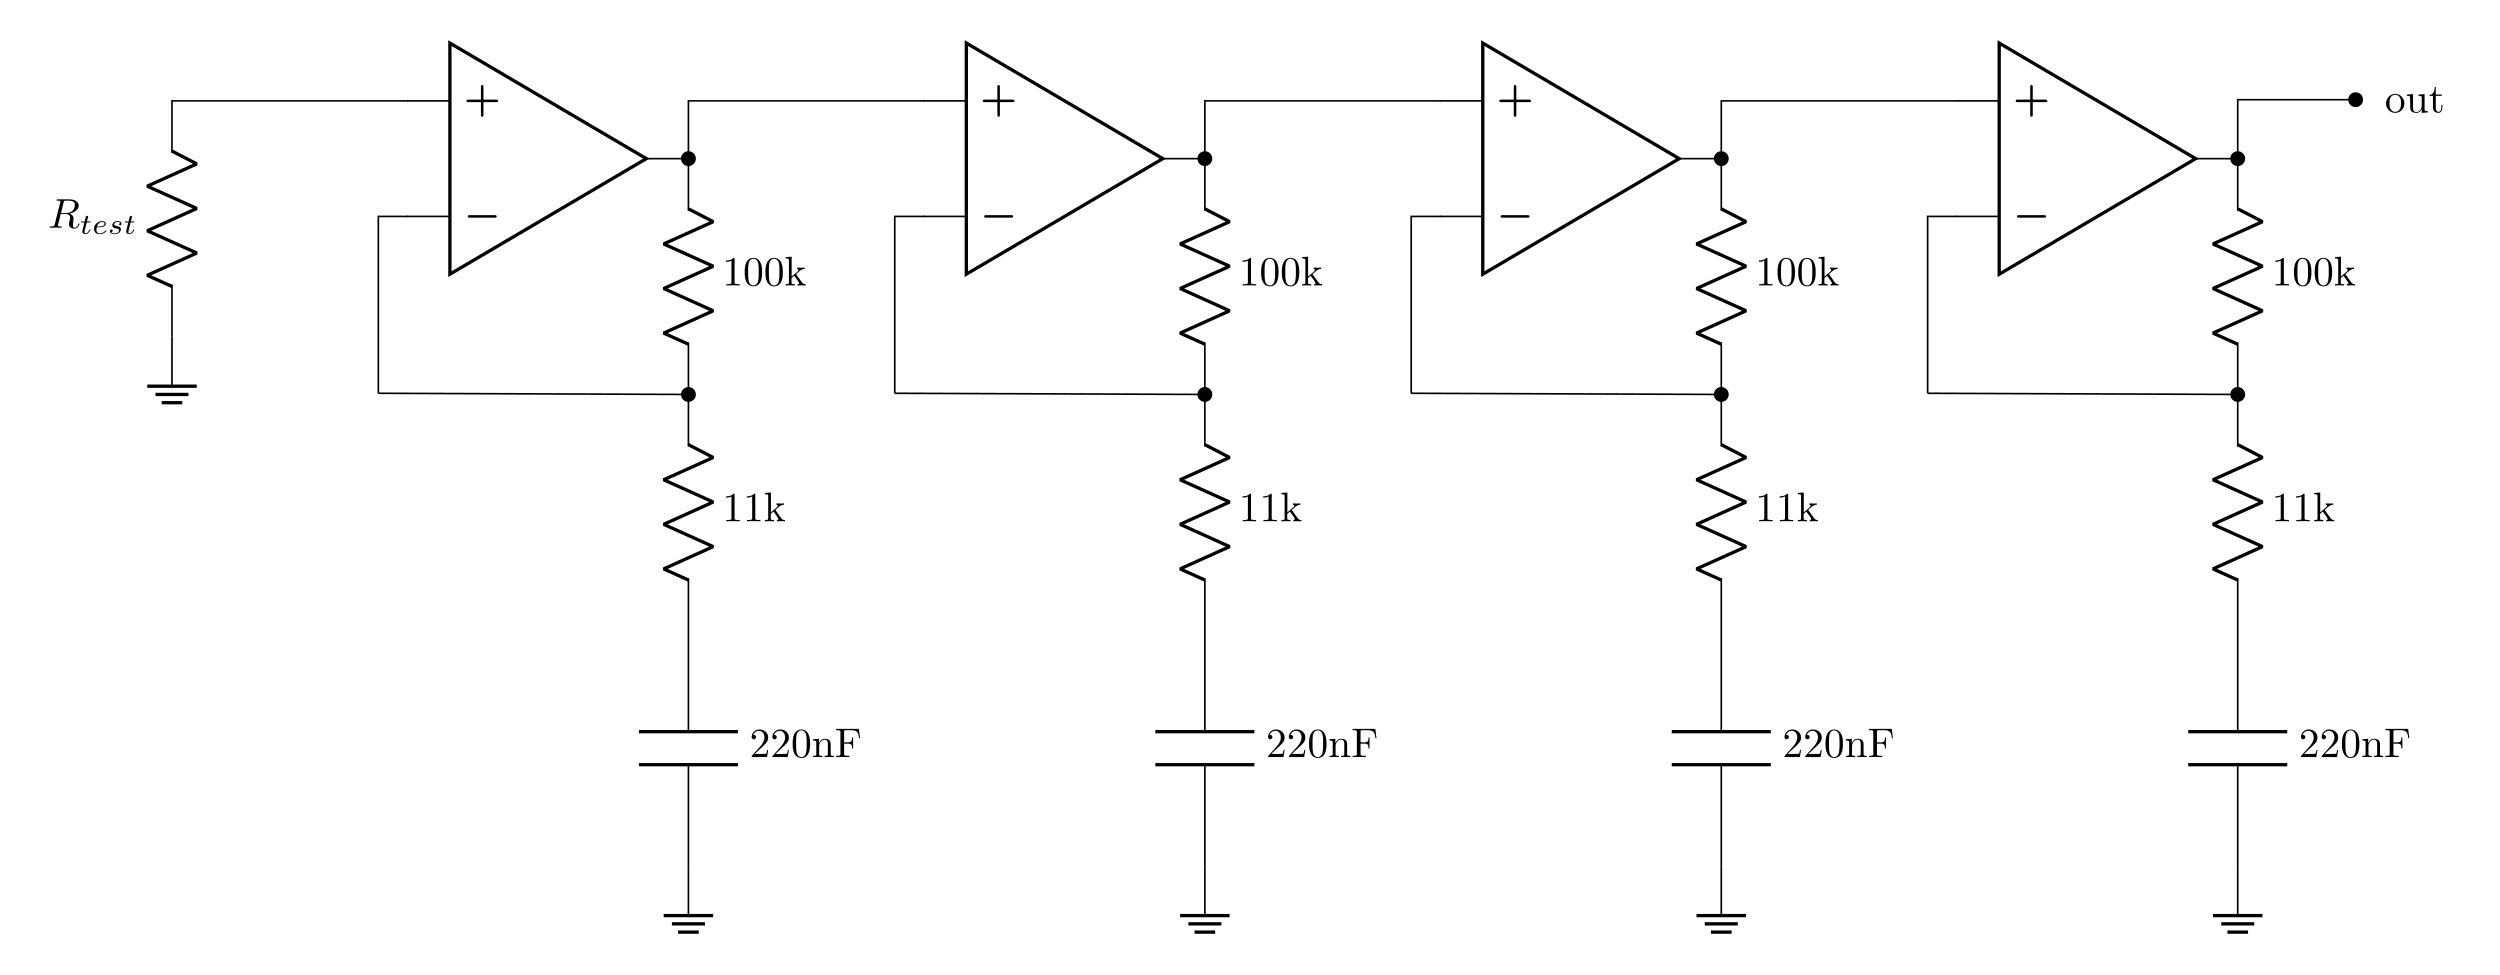<?xml version="1.0" encoding="UTF-8"?>
<svg xmlns="http://www.w3.org/2000/svg" xmlns:xlink="http://www.w3.org/1999/xlink" width="601.038pt" height="234.454pt" viewBox="0 0 601.038 234.454" version="1.1">
<defs>
<g>
<symbol overflow="visible" id="glyph0-0">
<path style="stroke:none;" d=""/>
</symbol>
<symbol overflow="visible" id="glyph0-1">
<path style="stroke:none;" d="M 7.5 2.188 C 7.641 2.188 7.938 2.188 7.938 2.5 C 7.938 2.797 7.656 2.797 7.5 2.797 L 1.406 2.797 C 1.25 2.797 0.953 2.797 0.953 2.5 C 0.953 2.188 1.25 2.188 1.406 2.188 Z M 7.5 2.188 "/>
</symbol>
<symbol overflow="visible" id="glyph1-0">
<path style="stroke:none;" d=""/>
</symbol>
<symbol overflow="visible" id="glyph1-1">
<path style="stroke:none;" d="M 4.75 2.188 L 7.828 2.188 C 7.969 2.188 8.266 2.188 8.266 2.5 C 8.266 2.797 7.969 2.797 7.828 2.797 L 4.75 2.797 L 4.75 5.891 C 4.75 6.016 4.75 6.312 4.453 6.312 C 4.141 6.312 4.141 6.016 4.141 5.891 L 4.141 2.797 L 1.062 2.797 C 0.922 2.797 0.641 2.797 0.641 2.5 C 0.641 2.188 0.938 2.188 1.062 2.188 L 4.141 2.188 L 4.141 -0.891 C 4.141 -1.016 4.141 -1.312 4.453 -1.312 C 4.75 -1.312 4.75 -1.031 4.75 -0.891 Z M 4.75 2.188 "/>
</symbol>
<symbol overflow="visible" id="glyph2-0">
<path style="stroke:none;" d=""/>
</symbol>
<symbol overflow="visible" id="glyph2-1">
<path style="stroke:none;" d="M 3.734 -6.125 C 3.797 -6.359 3.828 -6.453 4.016 -6.484 C 4.109 -6.5 4.422 -6.5 4.625 -6.5 C 5.328 -6.5 6.438 -6.5 6.438 -5.516 C 6.438 -5.172 6.281 -4.484 5.891 -4.094 C 5.625 -3.844 5.109 -3.516 4.203 -3.516 L 3.094 -3.516 Z M 5.172 -3.391 C 6.188 -3.609 7.359 -4.312 7.359 -5.312 C 7.359 -6.172 6.469 -6.812 5.156 -6.812 L 2.328 -6.812 C 2.125 -6.812 2.031 -6.812 2.031 -6.609 C 2.031 -6.5 2.125 -6.5 2.312 -6.5 C 2.328 -6.5 2.516 -6.5 2.688 -6.484 C 2.875 -6.453 2.953 -6.453 2.953 -6.312 C 2.953 -6.281 2.953 -6.25 2.922 -6.125 L 1.578 -0.781 C 1.484 -0.391 1.469 -0.312 0.672 -0.312 C 0.5 -0.312 0.406 -0.312 0.406 -0.109 C 0.406 0 0.531 0 0.547 0 C 0.828 0 1.531 -0.031 1.797 -0.031 C 2.078 -0.031 2.797 0 3.078 0 C 3.156 0 3.266 0 3.266 -0.203 C 3.266 -0.312 3.188 -0.312 2.984 -0.312 C 2.625 -0.312 2.344 -0.312 2.344 -0.484 C 2.344 -0.547 2.359 -0.594 2.375 -0.656 L 3.031 -3.297 L 4.219 -3.297 C 5.125 -3.297 5.297 -2.734 5.297 -2.391 C 5.297 -2.25 5.219 -1.938 5.156 -1.703 C 5.094 -1.422 5 -1.062 5 -0.859 C 5 0.219 6.203 0.219 6.328 0.219 C 7.172 0.219 7.531 -0.781 7.531 -0.922 C 7.531 -1.047 7.422 -1.047 7.406 -1.047 C 7.312 -1.047 7.297 -0.984 7.281 -0.906 C 7.031 -0.172 6.594 0 6.375 0 C 6.047 0 5.969 -0.219 5.969 -0.609 C 5.969 -0.922 6.031 -1.422 6.078 -1.75 C 6.094 -1.891 6.109 -2.078 6.109 -2.219 C 6.109 -2.984 5.438 -3.297 5.172 -3.391 Z M 5.172 -3.391 "/>
</symbol>
<symbol overflow="visible" id="glyph3-0">
<path style="stroke:none;" d=""/>
</symbol>
<symbol overflow="visible" id="glyph3-1">
<path style="stroke:none;" d="M 1.719 -2.75 L 2.422 -2.75 C 2.562 -2.75 2.641 -2.75 2.641 -2.906 C 2.641 -3 2.562 -3 2.438 -3 L 1.781 -3 L 2.031 -4.031 C 2.047 -4.062 2.062 -4.109 2.062 -4.125 C 2.062 -4.266 1.953 -4.359 1.812 -4.359 C 1.641 -4.359 1.547 -4.234 1.484 -4.062 C 1.438 -3.875 1.531 -4.219 1.219 -3 L 0.516 -3 C 0.391 -3 0.297 -3 0.297 -2.844 C 0.297 -2.75 0.375 -2.75 0.5 -2.75 L 1.156 -2.75 L 0.75 -1.109 C 0.703 -0.938 0.641 -0.688 0.641 -0.594 C 0.641 -0.188 1 0.062 1.391 0.062 C 2.172 0.062 2.609 -0.906 2.609 -1 C 2.609 -1.094 2.516 -1.094 2.5 -1.094 C 2.406 -1.094 2.406 -1.078 2.344 -0.953 C 2.156 -0.516 1.797 -0.125 1.422 -0.125 C 1.266 -0.125 1.172 -0.219 1.172 -0.469 C 1.172 -0.531 1.203 -0.688 1.219 -0.75 Z M 1.719 -2.75 "/>
</symbol>
<symbol overflow="visible" id="glyph3-2">
<path style="stroke:none;" d="M 1.562 -1.594 C 1.75 -1.594 2.312 -1.609 2.688 -1.734 C 3.203 -1.922 3.297 -2.25 3.297 -2.453 C 3.297 -2.844 2.906 -3.078 2.438 -3.078 C 1.594 -3.078 0.469 -2.438 0.469 -1.234 C 0.469 -0.531 0.906 0.062 1.719 0.062 C 2.906 0.062 3.453 -0.625 3.453 -0.719 C 3.453 -0.766 3.391 -0.844 3.328 -0.844 C 3.297 -0.844 3.281 -0.828 3.219 -0.766 C 2.672 -0.125 1.859 -0.125 1.734 -0.125 C 1.312 -0.125 1.031 -0.406 1.031 -0.969 C 1.031 -1.062 1.031 -1.203 1.125 -1.594 Z M 1.172 -1.781 C 1.469 -2.797 2.234 -2.875 2.438 -2.875 C 2.734 -2.875 3 -2.719 3 -2.453 C 3 -1.781 1.812 -1.781 1.516 -1.781 Z M 1.172 -1.781 "/>
</symbol>
<symbol overflow="visible" id="glyph3-3">
<path style="stroke:none;" d="M 3 -2.625 C 2.828 -2.578 2.703 -2.438 2.703 -2.297 C 2.703 -2.125 2.844 -2.062 2.938 -2.062 C 3.016 -2.062 3.281 -2.109 3.281 -2.469 C 3.281 -2.922 2.781 -3.078 2.344 -3.078 C 1.266 -3.078 1.062 -2.266 1.062 -2.062 C 1.062 -1.797 1.219 -1.625 1.312 -1.547 C 1.484 -1.406 1.609 -1.375 2.094 -1.297 C 2.25 -1.266 2.688 -1.188 2.688 -0.844 C 2.688 -0.719 2.609 -0.453 2.328 -0.281 C 2.047 -0.125 1.703 -0.125 1.625 -0.125 C 1.344 -0.125 0.953 -0.188 0.781 -0.422 C 1.016 -0.453 1.172 -0.625 1.172 -0.812 C 1.172 -0.984 1.047 -1.078 0.906 -1.078 C 0.703 -1.078 0.5 -0.906 0.5 -0.609 C 0.5 -0.188 0.938 0.062 1.609 0.062 C 2.906 0.062 3.141 -0.812 3.141 -1.078 C 3.141 -1.719 2.438 -1.844 2.172 -1.891 C 2.109 -1.906 1.938 -1.938 1.891 -1.953 C 1.641 -2 1.516 -2.141 1.516 -2.297 C 1.516 -2.453 1.641 -2.641 1.797 -2.75 C 1.984 -2.859 2.219 -2.875 2.344 -2.875 C 2.484 -2.875 2.844 -2.859 3 -2.625 Z M 3 -2.625 "/>
</symbol>
<symbol overflow="visible" id="glyph4-0">
<path style="stroke:none;" d=""/>
</symbol>
<symbol overflow="visible" id="glyph4-1">
<path style="stroke:none;" d="M 2.938 -6.375 C 2.938 -6.625 2.938 -6.641 2.703 -6.641 C 2.078 -6 1.203 -6 0.891 -6 L 0.891 -5.688 C 1.094 -5.688 1.672 -5.688 2.188 -5.953 L 2.188 -0.781 C 2.188 -0.422 2.156 -0.312 1.266 -0.312 L 0.953 -0.312 L 0.953 0 C 1.297 -0.031 2.156 -0.031 2.562 -0.031 C 2.953 -0.031 3.828 -0.031 4.172 0 L 4.172 -0.312 L 3.859 -0.312 C 2.953 -0.312 2.938 -0.422 2.938 -0.781 Z M 2.938 -6.375 "/>
</symbol>
<symbol overflow="visible" id="glyph4-2">
<path style="stroke:none;" d="M 4.578 -3.188 C 4.578 -3.984 4.531 -4.781 4.188 -5.516 C 3.734 -6.484 2.906 -6.641 2.5 -6.641 C 1.891 -6.641 1.172 -6.375 0.75 -5.453 C 0.438 -4.766 0.391 -3.984 0.391 -3.188 C 0.391 -2.438 0.422 -1.547 0.844 -0.781 C 1.266 0.016 2 0.219 2.484 0.219 C 3.016 0.219 3.781 0.016 4.219 -0.938 C 4.531 -1.625 4.578 -2.406 4.578 -3.188 Z M 2.484 0 C 2.094 0 1.5 -0.25 1.328 -1.203 C 1.219 -1.797 1.219 -2.719 1.219 -3.312 C 1.219 -3.953 1.219 -4.609 1.297 -5.141 C 1.484 -6.328 2.234 -6.422 2.484 -6.422 C 2.812 -6.422 3.469 -6.234 3.656 -5.25 C 3.766 -4.688 3.766 -3.938 3.766 -3.312 C 3.766 -2.562 3.766 -1.891 3.656 -1.25 C 3.5 -0.297 2.938 0 2.484 0 Z M 2.484 0 "/>
</symbol>
<symbol overflow="visible" id="glyph4-3">
<path style="stroke:none;" d="M 1.062 -0.75 C 1.062 -0.312 0.953 -0.312 0.281 -0.312 L 0.281 0 C 0.609 -0.016 1.078 -0.031 1.359 -0.031 C 1.672 -0.031 2.062 -0.016 2.469 0 L 2.469 -0.312 C 1.797 -0.312 1.688 -0.312 1.688 -0.75 L 1.688 -1.781 L 2.328 -2.328 C 3.094 -1.281 3.516 -0.719 3.516 -0.531 C 3.516 -0.344 3.344 -0.312 3.156 -0.312 L 3.156 0 C 3.422 -0.016 4.016 -0.031 4.234 -0.031 C 4.516 -0.031 4.812 -0.016 5.094 0 L 5.094 -0.312 C 4.719 -0.312 4.5 -0.312 4.125 -0.844 L 2.859 -2.625 C 2.844 -2.641 2.797 -2.703 2.797 -2.734 C 2.797 -2.766 3.516 -3.375 3.609 -3.453 C 4.234 -3.953 4.656 -3.984 4.859 -3.984 L 4.859 -4.297 C 4.578 -4.266 4.453 -4.266 4.172 -4.266 C 3.812 -4.266 3.188 -4.281 3.047 -4.297 L 3.047 -3.984 C 3.234 -3.984 3.344 -3.875 3.344 -3.734 C 3.344 -3.531 3.203 -3.422 3.125 -3.344 L 1.719 -2.141 L 1.719 -6.922 L 0.281 -6.812 L 0.281 -6.5 C 0.984 -6.5 1.062 -6.438 1.062 -5.938 Z M 1.062 -0.75 "/>
</symbol>
<symbol overflow="visible" id="glyph4-4">
<path style="stroke:none;" d="M 1.266 -0.766 L 2.328 -1.797 C 3.875 -3.172 4.469 -3.703 4.469 -4.703 C 4.469 -5.844 3.578 -6.641 2.359 -6.641 C 1.234 -6.641 0.5 -5.719 0.5 -4.828 C 0.5 -4.281 1 -4.281 1.031 -4.281 C 1.203 -4.281 1.547 -4.391 1.547 -4.812 C 1.547 -5.062 1.359 -5.328 1.016 -5.328 C 0.938 -5.328 0.922 -5.328 0.891 -5.312 C 1.109 -5.969 1.656 -6.328 2.234 -6.328 C 3.141 -6.328 3.562 -5.516 3.562 -4.703 C 3.562 -3.906 3.078 -3.125 2.516 -2.5 L 0.609 -0.375 C 0.5 -0.266 0.5 -0.234 0.5 0 L 4.203 0 L 4.469 -1.734 L 4.234 -1.734 C 4.172 -1.438 4.109 -1 4 -0.844 C 3.938 -0.766 3.281 -0.766 3.062 -0.766 Z M 1.266 -0.766 "/>
</symbol>
<symbol overflow="visible" id="glyph4-5">
<path style="stroke:none;" d="M 1.094 -3.422 L 1.094 -0.75 C 1.094 -0.312 0.984 -0.312 0.312 -0.312 L 0.312 0 C 0.672 -0.016 1.172 -0.031 1.453 -0.031 C 1.703 -0.031 2.219 -0.016 2.562 0 L 2.562 -0.312 C 1.891 -0.312 1.781 -0.312 1.781 -0.75 L 1.781 -2.594 C 1.781 -3.625 2.5 -4.188 3.125 -4.188 C 3.766 -4.188 3.875 -3.656 3.875 -3.078 L 3.875 -0.75 C 3.875 -0.312 3.766 -0.312 3.094 -0.312 L 3.094 0 C 3.438 -0.016 3.953 -0.031 4.219 -0.031 C 4.469 -0.031 5 -0.016 5.328 0 L 5.328 -0.312 C 4.812 -0.312 4.562 -0.312 4.562 -0.609 L 4.562 -2.516 C 4.562 -3.375 4.562 -3.672 4.25 -4.031 C 4.109 -4.203 3.781 -4.406 3.203 -4.406 C 2.469 -4.406 2 -3.984 1.719 -3.359 L 1.719 -4.406 L 0.312 -4.297 L 0.312 -3.984 C 1.016 -3.984 1.094 -3.922 1.094 -3.422 Z M 1.094 -3.422 "/>
</symbol>
<symbol overflow="visible" id="glyph4-6">
<path style="stroke:none;" d="M 5.797 -6.781 L 0.328 -6.781 L 0.328 -6.469 L 0.562 -6.469 C 1.328 -6.469 1.359 -6.359 1.359 -6 L 1.359 -0.781 C 1.359 -0.422 1.328 -0.312 0.562 -0.312 L 0.328 -0.312 L 0.328 0 C 0.672 -0.031 1.453 -0.031 1.844 -0.031 C 2.25 -0.031 3.156 -0.031 3.516 0 L 3.516 -0.312 L 3.188 -0.312 C 2.25 -0.312 2.25 -0.438 2.25 -0.781 L 2.25 -3.234 L 3.094 -3.234 C 4.062 -3.234 4.156 -2.922 4.156 -2.078 L 4.406 -2.078 L 4.406 -4.719 L 4.156 -4.719 C 4.156 -3.875 4.062 -3.547 3.094 -3.547 L 2.25 -3.547 L 2.25 -6.078 C 2.25 -6.406 2.266 -6.469 2.734 -6.469 L 3.922 -6.469 C 5.422 -6.469 5.672 -5.906 5.828 -4.531 L 6.078 -4.531 Z M 5.797 -6.781 "/>
</symbol>
<symbol overflow="visible" id="glyph4-7">
<path style="stroke:none;" d="M 4.688 -2.141 C 4.688 -3.406 3.703 -4.469 2.5 -4.469 C 1.25 -4.469 0.281 -3.375 0.281 -2.141 C 0.281 -0.844 1.312 0.109 2.484 0.109 C 3.688 0.109 4.688 -0.875 4.688 -2.141 Z M 2.5 -0.141 C 2.062 -0.141 1.625 -0.344 1.359 -0.812 C 1.109 -1.25 1.109 -1.859 1.109 -2.219 C 1.109 -2.609 1.109 -3.141 1.344 -3.578 C 1.609 -4.031 2.078 -4.25 2.484 -4.25 C 2.922 -4.25 3.344 -4.031 3.609 -3.594 C 3.875 -3.172 3.875 -2.594 3.875 -2.219 C 3.875 -1.859 3.875 -1.312 3.656 -0.875 C 3.422 -0.422 2.984 -0.141 2.5 -0.141 Z M 2.5 -0.141 "/>
</symbol>
<symbol overflow="visible" id="glyph4-8">
<path style="stroke:none;" d="M 3.891 -0.781 L 3.891 0.109 L 5.328 0 L 5.328 -0.312 C 4.641 -0.312 4.562 -0.375 4.562 -0.875 L 4.562 -4.406 L 3.094 -4.297 L 3.094 -3.984 C 3.781 -3.984 3.875 -3.922 3.875 -3.422 L 3.875 -1.656 C 3.875 -0.781 3.391 -0.109 2.656 -0.109 C 1.828 -0.109 1.781 -0.578 1.781 -1.094 L 1.781 -4.406 L 0.312 -4.297 L 0.312 -3.984 C 1.094 -3.984 1.094 -3.953 1.094 -3.078 L 1.094 -1.578 C 1.094 -0.797 1.094 0.109 2.609 0.109 C 3.172 0.109 3.609 -0.172 3.891 -0.781 Z M 3.891 -0.781 "/>
</symbol>
<symbol overflow="visible" id="glyph4-9">
<path style="stroke:none;" d="M 1.719 -3.984 L 3.156 -3.984 L 3.156 -4.297 L 1.719 -4.297 L 1.719 -6.125 L 1.469 -6.125 C 1.469 -5.312 1.172 -4.25 0.188 -4.203 L 0.188 -3.984 L 1.031 -3.984 L 1.031 -1.234 C 1.031 -0.016 1.969 0.109 2.328 0.109 C 3.031 0.109 3.312 -0.594 3.312 -1.234 L 3.312 -1.797 L 3.062 -1.797 L 3.062 -1.25 C 3.062 -0.516 2.766 -0.141 2.391 -0.141 C 1.719 -0.141 1.719 -1.047 1.719 -1.219 Z M 1.719 -3.984 "/>
</symbol>
</g>
</defs>
<g id="surface1">
<path style="fill:none;stroke-width:0.399;stroke-linecap:butt;stroke-linejoin:miter;stroke:rgb(0%,0%,0%);stroke-opacity:1;stroke-miterlimit:10;" d="M -33.732 13.89 L -90.427 13.89 L -90.427 13.691 M -90.427 13.89 L -90.427 1.417 M -90.427 -30.333 L -90.427 -42.805 M -90.427 -42.606 L -90.427 -42.805 M 33.733 -0.001 L 33.733 -0.2 M 33.733 -0.001 L 33.733 -12.473 M 33.733 -44.219 L 33.733 -56.692 M 33.733 -56.493 L 33.733 -56.692 M -33.732 -13.891 L -40.818 -13.891 L -40.818 -56.411 M -40.818 -56.411 L -40.619 -56.411 M -40.818 -56.411 L -3.545 -56.551 M -3.545 -56.551 L 33.733 -56.692 M 33.534 -56.692 L 33.733 -56.692 M 33.733 -56.692 L 33.733 -56.891 M 33.733 -56.692 L 33.733 -69.165 M 33.733 -100.915 L 33.733 -113.387 M 33.733 -113.188 L 33.733 -113.587 M 33.733 -113.387 L 33.733 -137.766 M 33.733 -145.704 L 33.733 -170.083 M 33.733 -169.883 L 33.733 -170.083 M 90.424 13.89 L 90.225 13.89 M 90.424 13.89 L 62.08 13.89 M 62.08 13.89 L 33.733 13.89 M 33.932 13.89 L 33.733 13.89 L 33.733 13.691 M 33.733 13.89 L 33.733 6.804 M 33.733 6.804 L 33.733 -0.282 M 33.733 -0.083 L 33.733 -0.282 M 157.893 -0.001 L 157.893 -0.2 M 157.893 -0.001 L 157.893 -12.473 M 157.893 -44.219 L 157.893 -56.692 M 157.893 -56.493 L 157.893 -56.692 M 90.424 -13.891 L 83.338 -13.891 L 83.338 -56.411 M 83.338 -56.411 L 83.537 -56.411 M 83.338 -56.411 L 120.616 -56.551 M 120.616 -56.551 L 157.893 -56.692 M 157.694 -56.692 L 157.893 -56.692 M 157.893 -56.692 L 157.893 -56.891 M 157.893 -56.692 L 157.893 -69.165 M 157.893 -100.915 L 157.893 -113.387 M 157.893 -113.188 L 157.893 -113.587 M 157.893 -113.387 L 157.893 -137.766 M 157.893 -145.704 L 157.893 -170.083 M 157.893 -169.883 L 157.893 -170.083 M 214.584 13.89 L 214.385 13.89 M 214.584 13.89 L 186.237 13.89 M 186.237 13.89 L 157.893 13.89 M 158.092 13.89 L 157.893 13.89 L 157.893 13.691 M 157.893 13.89 L 157.893 6.804 M 157.893 6.804 L 157.893 -0.282 M 157.893 -0.083 L 157.893 -0.282 M 282.049 -0.001 L 282.049 -0.2 M 282.049 -0.001 L 282.049 -12.473 M 282.049 -44.219 L 282.049 -56.692 M 282.049 -56.493 L 282.049 -56.692 M 214.584 -13.891 L 207.498 -13.891 L 207.498 -56.411 M 207.498 -56.411 L 207.698 -56.411 M 207.498 -56.411 L 244.776 -56.551 M 244.776 -56.551 L 282.049 -56.692 M 281.85 -56.692 L 282.049 -56.692 M 282.049 -56.692 L 282.049 -56.891 M 282.049 -56.692 L 282.049 -69.165 M 282.049 -100.915 L 282.049 -113.387 M 282.049 -113.188 L 282.049 -113.587 M 282.049 -113.387 L 282.049 -137.766 M 282.049 -145.704 L 282.049 -170.083 M 282.049 -169.883 L 282.049 -170.083 M 338.745 13.89 L 338.545 13.89 M 338.745 13.89 L 310.397 13.89 M 310.397 13.89 L 282.049 13.89 M 282.248 13.89 L 282.049 13.89 L 282.049 13.691 M 282.049 13.89 L 282.049 6.804 M 282.049 6.804 L 282.049 -0.282 M 282.049 -0.083 L 282.049 -0.282 M 406.209 -0.001 L 406.209 -0.2 M 406.209 -0.001 L 406.209 -12.473 M 406.209 -44.219 L 406.209 -56.692 M 406.209 -56.493 L 406.209 -56.692 M 338.745 -13.891 L 331.659 -13.891 L 331.659 -56.411 M 331.659 -56.411 L 331.858 -56.411 M 331.659 -56.411 L 368.932 -56.551 M 368.932 -56.551 L 406.209 -56.692 M 406.01 -56.692 L 406.209 -56.692 M 406.209 -56.692 L 406.209 -56.891 M 406.209 -56.692 L 406.209 -69.165 M 406.209 -100.915 L 406.209 -113.387 M 406.209 -113.188 L 406.209 -113.587 M 406.209 -113.387 L 406.209 -137.766 M 406.209 -145.704 L 406.209 -170.083 M 406.209 -169.883 L 406.209 -170.083 M 406.209 -0.001 L 406.209 0.199 M 406.209 -0.001 L 406.209 7.085 M 406.209 7.085 L 406.209 14.175 M 406.209 13.976 L 406.209 14.175 L 406.409 14.175 M 406.209 14.175 L 420.381 14.175 M 420.381 14.175 L 434.557 14.175 M 434.358 14.175 L 434.557 14.175 " transform="matrix(1,0,0,-1,131.775,38.14)"/>
<path style="fill:none;stroke-width:0.797;stroke-linecap:butt;stroke-linejoin:miter;stroke:rgb(0%,0%,0%);stroke-opacity:1;stroke-miterlimit:10;" d="M 23.612 -0.001 L -23.611 -27.778 L -23.611 27.781 Z M 23.612 -0.001 " transform="matrix(1,0,0,-1,131.775,38.14)"/>
<g style="fill:rgb(0%,0%,0%);fill-opacity:1;">
  <use xlink:href="#glyph0-1" x="111.483" y="49.539"/>
</g>
<g style="fill:rgb(0%,0%,0%);fill-opacity:1;">
  <use xlink:href="#glyph1-1" x="111.483" y="21.76"/>
</g>
<path style="fill:none;stroke-width:0.399;stroke-linecap:square;stroke-linejoin:miter;stroke:rgb(0%,0%,0%);stroke-opacity:1;stroke-miterlimit:10;" d="M -33.732 -13.891 L -23.611 -13.891 M -33.732 13.89 L -23.611 13.89 M 33.733 -0.001 L 23.612 -0.001 " transform="matrix(1,0,0,-1,131.775,38.14)"/>
<path style="fill:none;stroke-width:0.797;stroke-linecap:butt;stroke-linejoin:bevel;stroke:rgb(0%,0%,0%);stroke-opacity:1;stroke-miterlimit:10;" d="M -90.427 1.816 L -84.474 -1.262 L -96.38 -6.618 L -84.474 -11.977 L -96.38 -17.337 L -84.474 -22.692 L -96.38 -28.051 L -90.427 -30.731 " transform="matrix(1,0,0,-1,131.775,38.14)"/>
<g style="fill:rgb(0%,0%,0%);fill-opacity:1;">
  <use xlink:href="#glyph2-1" x="11.571" y="54.742"/>
</g>
<g style="fill:rgb(0%,0%,0%);fill-opacity:1;">
  <use xlink:href="#glyph3-1" x="19.136" y="56.236"/>
  <use xlink:href="#glyph3-2" x="22.146" y="56.236"/>
  <use xlink:href="#glyph3-3" x="25.926" y="56.236"/>
  <use xlink:href="#glyph3-1" x="29.686" y="56.236"/>
</g>
<path style="fill:none;stroke-width:0.399;stroke-linecap:butt;stroke-linejoin:miter;stroke:rgb(0%,0%,0%);stroke-opacity:1;stroke-miterlimit:10;" d="M -90.427 -42.805 L -90.427 -54.708 " transform="matrix(1,0,0,-1,131.775,38.14)"/>
<path style="fill:none;stroke-width:0.797;stroke-linecap:butt;stroke-linejoin:miter;stroke:rgb(0%,0%,0%);stroke-opacity:1;stroke-miterlimit:10;" d="M -96.38 -54.708 L -84.474 -54.708 M -94.396 -56.692 L -86.459 -56.692 M -92.908 -58.676 L -87.947 -58.676 " transform="matrix(1,0,0,-1,131.775,38.14)"/>
<path style="fill:none;stroke-width:0.797;stroke-linecap:butt;stroke-linejoin:bevel;stroke:rgb(0%,0%,0%);stroke-opacity:1;stroke-miterlimit:10;" d="M 33.733 -12.075 L 39.686 -15.153 L 27.78 -20.508 L 39.686 -25.868 L 27.78 -31.223 L 39.686 -36.583 L 27.78 -41.942 L 33.733 -44.618 " transform="matrix(1,0,0,-1,131.775,38.14)"/>
<path style="fill-rule:nonzero;fill:rgb(0%,0%,0%);fill-opacity:1;stroke-width:0.399;stroke-linecap:butt;stroke-linejoin:miter;stroke:rgb(0%,0%,0%);stroke-opacity:1;stroke-miterlimit:10;" d="M 35.319 -0.001 C 35.319 0.878 34.608 1.585 33.733 1.585 C 32.858 1.585 32.147 0.878 32.147 -0.001 C 32.147 -0.876 32.858 -1.587 33.733 -1.587 C 34.608 -1.587 35.319 -0.876 35.319 -0.001 Z M 35.319 -0.001 " transform="matrix(1,0,0,-1,131.775,38.14)"/>
<path style="fill-rule:nonzero;fill:rgb(0%,0%,0%);fill-opacity:1;stroke-width:0.399;stroke-linecap:butt;stroke-linejoin:miter;stroke:rgb(0%,0%,0%);stroke-opacity:1;stroke-miterlimit:10;" d="M 35.319 -56.692 C 35.319 -55.817 34.608 -55.106 33.733 -55.106 C 32.858 -55.106 32.147 -55.817 32.147 -56.692 C 32.147 -57.571 32.858 -58.282 33.733 -58.282 C 34.608 -58.282 35.319 -57.571 35.319 -56.692 Z M 35.319 -56.692 " transform="matrix(1,0,0,-1,131.775,38.14)"/>
<g style="fill:rgb(0%,0%,0%);fill-opacity:1;">
  <use xlink:href="#glyph4-1" x="173.663" y="68.631"/>
  <use xlink:href="#glyph4-2" x="178.644" y="68.631"/>
  <use xlink:href="#glyph4-2" x="183.626" y="68.631"/>
  <use xlink:href="#glyph4-3" x="188.607" y="68.631"/>
</g>
<path style="fill:none;stroke-width:0.797;stroke-linecap:butt;stroke-linejoin:bevel;stroke:rgb(0%,0%,0%);stroke-opacity:1;stroke-miterlimit:10;" d="M 33.733 -68.766 L 39.686 -71.844 L 27.78 -77.204 L 39.686 -82.559 L 27.78 -87.919 L 39.686 -93.278 L 27.78 -98.633 L 33.733 -101.313 " transform="matrix(1,0,0,-1,131.775,38.14)"/>
<g style="fill:rgb(0%,0%,0%);fill-opacity:1;">
  <use xlink:href="#glyph4-1" x="173.663" y="125.324"/>
  <use xlink:href="#glyph4-1" x="178.644" y="125.324"/>
  <use xlink:href="#glyph4-3" x="183.626" y="125.324"/>
</g>
<path style="fill:none;stroke-width:0.797;stroke-linecap:butt;stroke-linejoin:miter;stroke:rgb(0%,0%,0%);stroke-opacity:1;stroke-miterlimit:10;" d="M 45.639 -137.766 L 21.827 -137.766 M 45.639 -145.704 L 21.827 -145.704 " transform="matrix(1,0,0,-1,131.775,38.14)"/>
<g style="fill:rgb(0%,0%,0%);fill-opacity:1;">
  <use xlink:href="#glyph4-4" x="180.212" y="182.017"/>
  <use xlink:href="#glyph4-4" x="185.193" y="182.017"/>
  <use xlink:href="#glyph4-2" x="190.175" y="182.017"/>
  <use xlink:href="#glyph4-5" x="195.156" y="182.017"/>
  <use xlink:href="#glyph4-6" x="200.691" y="182.017"/>
</g>
<path style="fill:none;stroke-width:0.399;stroke-linecap:butt;stroke-linejoin:miter;stroke:rgb(0%,0%,0%);stroke-opacity:1;stroke-miterlimit:10;" d="M 33.733 -170.083 L 33.733 -181.985 " transform="matrix(1,0,0,-1,131.775,38.14)"/>
<path style="fill:none;stroke-width:0.797;stroke-linecap:butt;stroke-linejoin:miter;stroke:rgb(0%,0%,0%);stroke-opacity:1;stroke-miterlimit:10;" d="M 27.78 -181.985 L 39.686 -181.985 M 29.764 -183.969 L 37.702 -183.969 M 31.252 -185.954 L 36.213 -185.954 " transform="matrix(1,0,0,-1,131.775,38.14)"/>
<path style="fill:none;stroke-width:0.797;stroke-linecap:butt;stroke-linejoin:miter;stroke:rgb(0%,0%,0%);stroke-opacity:1;stroke-miterlimit:10;" d="M 147.772 -0.001 L 100.545 -27.778 L 100.545 27.781 Z M 147.772 -0.001 " transform="matrix(1,0,0,-1,131.775,38.14)"/>
<g style="fill:rgb(0%,0%,0%);fill-opacity:1;">
  <use xlink:href="#glyph0-1" x="235.64" y="49.539"/>
</g>
<g style="fill:rgb(0%,0%,0%);fill-opacity:1;">
  <use xlink:href="#glyph1-1" x="235.64" y="21.76"/>
</g>
<path style="fill:none;stroke-width:0.399;stroke-linecap:square;stroke-linejoin:miter;stroke:rgb(0%,0%,0%);stroke-opacity:1;stroke-miterlimit:10;" d="M 90.424 -13.891 L 100.545 -13.891 M 90.424 13.89 L 100.545 13.89 M 157.893 -0.001 L 147.772 -0.001 " transform="matrix(1,0,0,-1,131.775,38.14)"/>
<path style="fill:none;stroke-width:0.797;stroke-linecap:butt;stroke-linejoin:bevel;stroke:rgb(0%,0%,0%);stroke-opacity:1;stroke-miterlimit:10;" d="M 157.893 -12.075 L 163.842 -15.153 L 151.94 -20.508 L 163.842 -25.868 L 151.94 -31.223 L 163.842 -36.583 L 151.94 -41.942 L 157.893 -44.618 " transform="matrix(1,0,0,-1,131.775,38.14)"/>
<path style="fill-rule:nonzero;fill:rgb(0%,0%,0%);fill-opacity:1;stroke-width:0.399;stroke-linecap:butt;stroke-linejoin:miter;stroke:rgb(0%,0%,0%);stroke-opacity:1;stroke-miterlimit:10;" d="M 159.479 -0.001 C 159.479 0.878 158.768 1.585 157.893 1.585 C 157.014 1.585 156.303 0.878 156.303 -0.001 C 156.303 -0.876 157.014 -1.587 157.893 -1.587 C 158.768 -1.587 159.479 -0.876 159.479 -0.001 Z M 159.479 -0.001 " transform="matrix(1,0,0,-1,131.775,38.14)"/>
<path style="fill-rule:nonzero;fill:rgb(0%,0%,0%);fill-opacity:1;stroke-width:0.399;stroke-linecap:butt;stroke-linejoin:miter;stroke:rgb(0%,0%,0%);stroke-opacity:1;stroke-miterlimit:10;" d="M 159.479 -56.692 C 159.479 -55.817 158.768 -55.106 157.893 -55.106 C 157.014 -55.106 156.303 -55.817 156.303 -56.692 C 156.303 -57.571 157.014 -58.282 157.893 -58.282 C 158.768 -58.282 159.479 -57.571 159.479 -56.692 Z M 159.479 -56.692 " transform="matrix(1,0,0,-1,131.775,38.14)"/>
<g style="fill:rgb(0%,0%,0%);fill-opacity:1;">
  <use xlink:href="#glyph4-1" x="297.821" y="68.631"/>
  <use xlink:href="#glyph4-2" x="302.802" y="68.631"/>
  <use xlink:href="#glyph4-2" x="307.784" y="68.631"/>
  <use xlink:href="#glyph4-3" x="312.765" y="68.631"/>
</g>
<path style="fill:none;stroke-width:0.797;stroke-linecap:butt;stroke-linejoin:bevel;stroke:rgb(0%,0%,0%);stroke-opacity:1;stroke-miterlimit:10;" d="M 157.893 -68.766 L 163.842 -71.844 L 151.94 -77.204 L 163.842 -82.559 L 151.94 -87.919 L 163.842 -93.278 L 151.94 -98.633 L 157.893 -101.313 " transform="matrix(1,0,0,-1,131.775,38.14)"/>
<g style="fill:rgb(0%,0%,0%);fill-opacity:1;">
  <use xlink:href="#glyph4-1" x="297.821" y="125.324"/>
  <use xlink:href="#glyph4-1" x="302.802" y="125.324"/>
  <use xlink:href="#glyph4-3" x="307.784" y="125.324"/>
</g>
<path style="fill:none;stroke-width:0.797;stroke-linecap:butt;stroke-linejoin:miter;stroke:rgb(0%,0%,0%);stroke-opacity:1;stroke-miterlimit:10;" d="M 169.795 -137.766 L 145.987 -137.766 M 169.795 -145.704 L 145.987 -145.704 " transform="matrix(1,0,0,-1,131.775,38.14)"/>
<g style="fill:rgb(0%,0%,0%);fill-opacity:1;">
  <use xlink:href="#glyph4-4" x="304.369" y="182.017"/>
  <use xlink:href="#glyph4-4" x="309.35" y="182.017"/>
  <use xlink:href="#glyph4-2" x="314.332" y="182.017"/>
  <use xlink:href="#glyph4-5" x="319.313" y="182.017"/>
  <use xlink:href="#glyph4-6" x="324.848" y="182.017"/>
</g>
<path style="fill:none;stroke-width:0.399;stroke-linecap:butt;stroke-linejoin:miter;stroke:rgb(0%,0%,0%);stroke-opacity:1;stroke-miterlimit:10;" d="M 157.893 -170.083 L 157.893 -181.985 " transform="matrix(1,0,0,-1,131.775,38.14)"/>
<path style="fill:none;stroke-width:0.797;stroke-linecap:butt;stroke-linejoin:miter;stroke:rgb(0%,0%,0%);stroke-opacity:1;stroke-miterlimit:10;" d="M 151.94 -181.985 L 163.842 -181.985 M 153.924 -183.969 L 161.858 -183.969 M 155.412 -185.954 L 160.37 -185.954 " transform="matrix(1,0,0,-1,131.775,38.14)"/>
<path style="fill:none;stroke-width:0.797;stroke-linecap:butt;stroke-linejoin:miter;stroke:rgb(0%,0%,0%);stroke-opacity:1;stroke-miterlimit:10;" d="M 271.928 -0.001 L 224.705 -27.778 L 224.705 27.781 Z M 271.928 -0.001 " transform="matrix(1,0,0,-1,131.775,38.14)"/>
<g style="fill:rgb(0%,0%,0%);fill-opacity:1;">
  <use xlink:href="#glyph0-1" x="359.798" y="49.539"/>
</g>
<g style="fill:rgb(0%,0%,0%);fill-opacity:1;">
  <use xlink:href="#glyph1-1" x="359.798" y="21.76"/>
</g>
<path style="fill:none;stroke-width:0.399;stroke-linecap:square;stroke-linejoin:miter;stroke:rgb(0%,0%,0%);stroke-opacity:1;stroke-miterlimit:10;" d="M 214.584 -13.891 L 224.705 -13.891 M 214.584 13.89 L 224.705 13.89 M 282.049 -0.001 L 271.928 -0.001 " transform="matrix(1,0,0,-1,131.775,38.14)"/>
<path style="fill:none;stroke-width:0.797;stroke-linecap:butt;stroke-linejoin:bevel;stroke:rgb(0%,0%,0%);stroke-opacity:1;stroke-miterlimit:10;" d="M 282.049 -12.075 L 288.002 -15.153 L 276.096 -20.508 L 288.002 -25.868 L 276.096 -31.223 L 288.002 -36.583 L 276.096 -41.942 L 282.049 -44.618 " transform="matrix(1,0,0,-1,131.775,38.14)"/>
<path style="fill-rule:nonzero;fill:rgb(0%,0%,0%);fill-opacity:1;stroke-width:0.399;stroke-linecap:butt;stroke-linejoin:miter;stroke:rgb(0%,0%,0%);stroke-opacity:1;stroke-miterlimit:10;" d="M 283.635 -0.001 C 283.635 0.878 282.928 1.585 282.049 1.585 C 281.174 1.585 280.463 0.878 280.463 -0.001 C 280.463 -0.876 281.174 -1.587 282.049 -1.587 C 282.928 -1.587 283.635 -0.876 283.635 -0.001 Z M 283.635 -0.001 " transform="matrix(1,0,0,-1,131.775,38.14)"/>
<path style="fill-rule:nonzero;fill:rgb(0%,0%,0%);fill-opacity:1;stroke-width:0.399;stroke-linecap:butt;stroke-linejoin:miter;stroke:rgb(0%,0%,0%);stroke-opacity:1;stroke-miterlimit:10;" d="M 283.635 -56.692 C 283.635 -55.817 282.928 -55.106 282.049 -55.106 C 281.174 -55.106 280.463 -55.817 280.463 -56.692 C 280.463 -57.571 281.174 -58.282 282.049 -58.282 C 282.928 -58.282 283.635 -57.571 283.635 -56.692 Z M 283.635 -56.692 " transform="matrix(1,0,0,-1,131.775,38.14)"/>
<g style="fill:rgb(0%,0%,0%);fill-opacity:1;">
  <use xlink:href="#glyph4-1" x="421.978" y="68.631"/>
  <use xlink:href="#glyph4-2" x="426.959" y="68.631"/>
  <use xlink:href="#glyph4-2" x="431.941" y="68.631"/>
  <use xlink:href="#glyph4-3" x="436.922" y="68.631"/>
</g>
<path style="fill:none;stroke-width:0.797;stroke-linecap:butt;stroke-linejoin:bevel;stroke:rgb(0%,0%,0%);stroke-opacity:1;stroke-miterlimit:10;" d="M 282.049 -68.766 L 288.002 -71.844 L 276.096 -77.204 L 288.002 -82.559 L 276.096 -87.919 L 288.002 -93.278 L 276.096 -98.633 L 282.049 -101.313 " transform="matrix(1,0,0,-1,131.775,38.14)"/>
<g style="fill:rgb(0%,0%,0%);fill-opacity:1;">
  <use xlink:href="#glyph4-1" x="421.978" y="125.324"/>
  <use xlink:href="#glyph4-1" x="426.959" y="125.324"/>
  <use xlink:href="#glyph4-3" x="431.941" y="125.324"/>
</g>
<path style="fill:none;stroke-width:0.797;stroke-linecap:butt;stroke-linejoin:miter;stroke:rgb(0%,0%,0%);stroke-opacity:1;stroke-miterlimit:10;" d="M 293.955 -137.766 L 270.143 -137.766 M 293.955 -145.704 L 270.143 -145.704 " transform="matrix(1,0,0,-1,131.775,38.14)"/>
<g style="fill:rgb(0%,0%,0%);fill-opacity:1;">
  <use xlink:href="#glyph4-4" x="428.526" y="182.017"/>
  <use xlink:href="#glyph4-4" x="433.507" y="182.017"/>
  <use xlink:href="#glyph4-2" x="438.489" y="182.017"/>
  <use xlink:href="#glyph4-5" x="443.47" y="182.017"/>
  <use xlink:href="#glyph4-6" x="449.005" y="182.017"/>
</g>
<path style="fill:none;stroke-width:0.399;stroke-linecap:butt;stroke-linejoin:miter;stroke:rgb(0%,0%,0%);stroke-opacity:1;stroke-miterlimit:10;" d="M 282.049 -170.083 L 282.049 -181.985 " transform="matrix(1,0,0,-1,131.775,38.14)"/>
<path style="fill:none;stroke-width:0.797;stroke-linecap:butt;stroke-linejoin:miter;stroke:rgb(0%,0%,0%);stroke-opacity:1;stroke-miterlimit:10;" d="M 276.096 -181.985 L 288.002 -181.985 M 278.08 -183.969 L 286.018 -183.969 M 279.569 -185.954 L 284.53 -185.954 " transform="matrix(1,0,0,-1,131.775,38.14)"/>
<path style="fill:none;stroke-width:0.797;stroke-linecap:butt;stroke-linejoin:miter;stroke:rgb(0%,0%,0%);stroke-opacity:1;stroke-miterlimit:10;" d="M 396.088 -0.001 L 348.862 -27.778 L 348.862 27.781 Z M 396.088 -0.001 " transform="matrix(1,0,0,-1,131.775,38.14)"/>
<g style="fill:rgb(0%,0%,0%);fill-opacity:1;">
  <use xlink:href="#glyph0-1" x="483.955" y="49.539"/>
</g>
<g style="fill:rgb(0%,0%,0%);fill-opacity:1;">
  <use xlink:href="#glyph1-1" x="483.955" y="21.76"/>
</g>
<path style="fill:none;stroke-width:0.399;stroke-linecap:square;stroke-linejoin:miter;stroke:rgb(0%,0%,0%);stroke-opacity:1;stroke-miterlimit:10;" d="M 338.745 -13.891 L 348.862 -13.891 M 338.745 13.89 L 348.862 13.89 M 406.209 -0.001 L 396.088 -0.001 " transform="matrix(1,0,0,-1,131.775,38.14)"/>
<path style="fill:none;stroke-width:0.797;stroke-linecap:butt;stroke-linejoin:bevel;stroke:rgb(0%,0%,0%);stroke-opacity:1;stroke-miterlimit:10;" d="M 406.209 -12.075 L 412.163 -15.153 L 400.256 -20.508 L 412.163 -25.868 L 400.256 -31.223 L 412.163 -36.583 L 400.256 -41.942 L 406.209 -44.618 " transform="matrix(1,0,0,-1,131.775,38.14)"/>
<path style="fill-rule:nonzero;fill:rgb(0%,0%,0%);fill-opacity:1;stroke-width:0.399;stroke-linecap:butt;stroke-linejoin:miter;stroke:rgb(0%,0%,0%);stroke-opacity:1;stroke-miterlimit:10;" d="M 407.795 -0.001 C 407.795 0.878 407.084 1.585 406.209 1.585 C 405.33 1.585 404.62 0.878 404.62 -0.001 C 404.62 -0.876 405.33 -1.587 406.209 -1.587 C 407.084 -1.587 407.795 -0.876 407.795 -0.001 Z M 407.795 -0.001 " transform="matrix(1,0,0,-1,131.775,38.14)"/>
<path style="fill-rule:nonzero;fill:rgb(0%,0%,0%);fill-opacity:1;stroke-width:0.399;stroke-linecap:butt;stroke-linejoin:miter;stroke:rgb(0%,0%,0%);stroke-opacity:1;stroke-miterlimit:10;" d="M 407.795 -56.692 C 407.795 -55.817 407.084 -55.106 406.209 -55.106 C 405.33 -55.106 404.62 -55.817 404.62 -56.692 C 404.62 -57.571 405.33 -58.282 406.209 -58.282 C 407.084 -58.282 407.795 -57.571 407.795 -56.692 Z M 407.795 -56.692 " transform="matrix(1,0,0,-1,131.775,38.14)"/>
<g style="fill:rgb(0%,0%,0%);fill-opacity:1;">
  <use xlink:href="#glyph4-1" x="546.135" y="68.631"/>
  <use xlink:href="#glyph4-2" x="551.116" y="68.631"/>
  <use xlink:href="#glyph4-2" x="556.098" y="68.631"/>
  <use xlink:href="#glyph4-3" x="561.079" y="68.631"/>
</g>
<path style="fill:none;stroke-width:0.797;stroke-linecap:butt;stroke-linejoin:bevel;stroke:rgb(0%,0%,0%);stroke-opacity:1;stroke-miterlimit:10;" d="M 406.209 -68.766 L 412.163 -71.844 L 400.256 -77.204 L 412.163 -82.559 L 400.256 -87.919 L 412.163 -93.278 L 400.256 -98.633 L 406.209 -101.313 " transform="matrix(1,0,0,-1,131.775,38.14)"/>
<g style="fill:rgb(0%,0%,0%);fill-opacity:1;">
  <use xlink:href="#glyph4-1" x="546.135" y="125.324"/>
  <use xlink:href="#glyph4-1" x="551.116" y="125.324"/>
  <use xlink:href="#glyph4-3" x="556.098" y="125.324"/>
</g>
<path style="fill:none;stroke-width:0.797;stroke-linecap:butt;stroke-linejoin:miter;stroke:rgb(0%,0%,0%);stroke-opacity:1;stroke-miterlimit:10;" d="M 418.116 -137.766 L 394.303 -137.766 M 418.116 -145.704 L 394.303 -145.704 " transform="matrix(1,0,0,-1,131.775,38.14)"/>
<g style="fill:rgb(0%,0%,0%);fill-opacity:1;">
  <use xlink:href="#glyph4-4" x="552.683" y="182.017"/>
  <use xlink:href="#glyph4-4" x="557.664" y="182.017"/>
  <use xlink:href="#glyph4-2" x="562.646" y="182.017"/>
  <use xlink:href="#glyph4-5" x="567.627" y="182.017"/>
  <use xlink:href="#glyph4-6" x="573.162" y="182.017"/>
</g>
<path style="fill:none;stroke-width:0.399;stroke-linecap:butt;stroke-linejoin:miter;stroke:rgb(0%,0%,0%);stroke-opacity:1;stroke-miterlimit:10;" d="M 406.209 -170.083 L 406.209 -181.985 " transform="matrix(1,0,0,-1,131.775,38.14)"/>
<path style="fill:none;stroke-width:0.797;stroke-linecap:butt;stroke-linejoin:miter;stroke:rgb(0%,0%,0%);stroke-opacity:1;stroke-miterlimit:10;" d="M 400.256 -181.985 L 412.163 -181.985 M 402.241 -183.969 L 410.178 -183.969 M 403.729 -185.954 L 408.69 -185.954 " transform="matrix(1,0,0,-1,131.775,38.14)"/>
<path style="fill-rule:nonzero;fill:rgb(0%,0%,0%);fill-opacity:1;stroke-width:0.399;stroke-linecap:butt;stroke-linejoin:miter;stroke:rgb(0%,0%,0%);stroke-opacity:1;stroke-miterlimit:10;" d="M 436.143 14.175 C 436.143 15.05 435.432 15.761 434.557 15.761 C 433.678 15.761 432.967 15.05 432.967 14.175 C 432.967 13.296 433.678 12.585 434.557 12.585 C 435.432 12.585 436.143 13.296 436.143 14.175 Z M 436.143 14.175 " transform="matrix(1,0,0,-1,131.775,38.14)"/>
<g style="fill:rgb(0%,0%,0%);fill-opacity:1;">
  <use xlink:href="#glyph4-7" x="573.364" y="27.031"/>
  <use xlink:href="#glyph4-8" x="578.345" y="27.031"/>
  <use xlink:href="#glyph4-9" x="583.881" y="27.031"/>
</g>
</g>
</svg>
